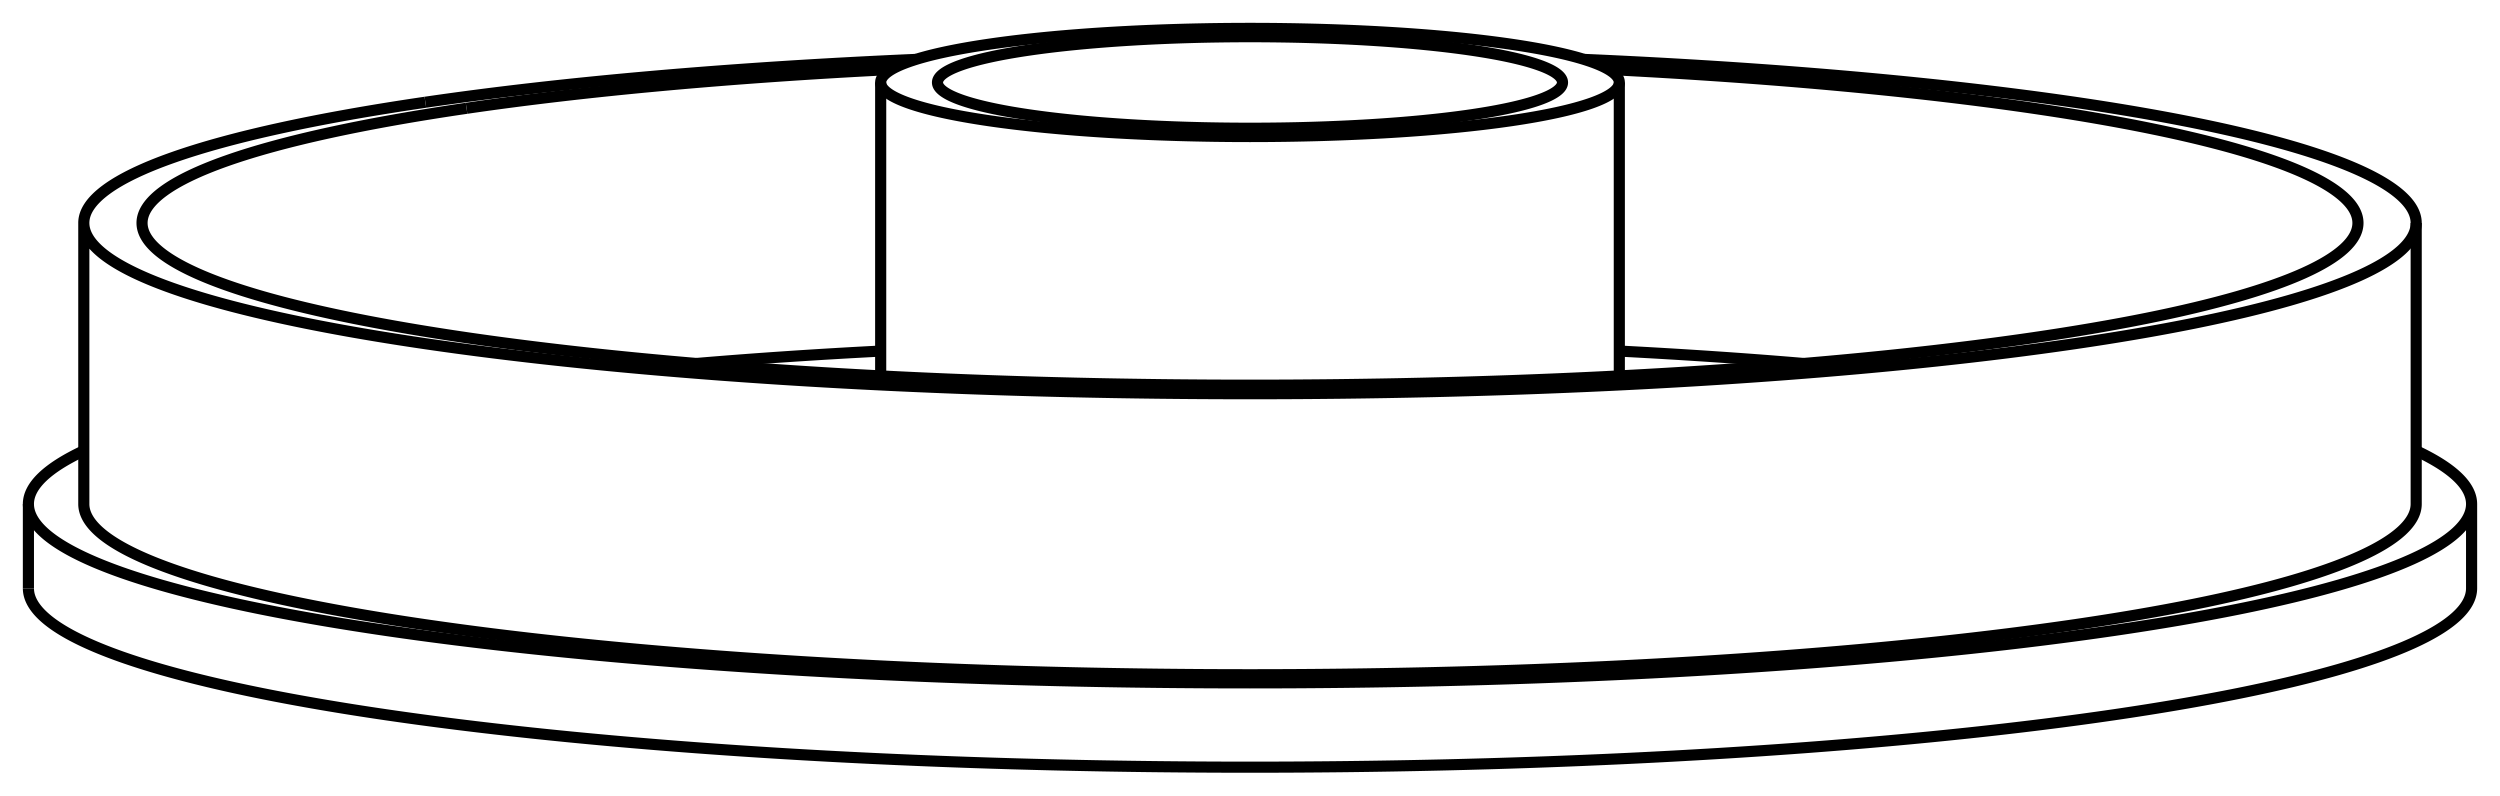 <svg version="1.1" xmlns="http://www.w3.org/2000/svg" viewBox="-44 -11.806 88 28.005" fill="none" stroke="black" stroke-width="0.6%" vector-effect="non-scaling-stroke">
    <path d="M -9.192 -10.249 A 13 1.903 360 0 1 13 -8.903 A 13 1.903 360 0 1 -13 -8.903 A 13 1.903 360 0 1 -9.192 -10.249 Z" />
    <path d="M -7.778 -10.042 A 11 1.611 360 0 1 11 -8.903 A 11 1.611 360 0 1 -11 -8.903 A 11 1.611 360 0 1 -7.778 -10.042 Z" />
    <path d="M 19.487 0.989 A 39 5.71 180 0 0 13 0.552" />
    <path d="M -13 0.552 A 39 5.71 180 0 0 -19.487 0.989" />
    <path d="M -27.577 -7.994 A 39 5.71 360 0 1 -12.62 -9.36" />
    <path d="M 12.62 -9.36 A 39 5.71 360 0 1 39 -3.957 A 39 5.71 360 0 1 -39 -3.957 A 39 5.71 360 0 1 -27.577 -7.994" />
    <path d="M -29.027 -8.207 A 41.05 6.01 360 0 1 -11.757 -9.715" />
    <path d="M 11.757 -9.715 A 41.05 6.01 360 0 1 41.05 -3.957 L 41.05 5.935" />
    <path d="M 41.05 -3.957 A 41.05 6.01 360 0 1 -41.05 -3.957 L -41.05 5.935 A 41.05 6.01 180 0 0 41.05 5.935" />
    <path d="M -41.05 -3.957 A 41.05 6.01 360 0 1 -29.027 -8.207" />
    <path d="M -41.05 4.061 A 43 6.296 180 0 0 -43 5.935 L -43 8.903" />
    <path d="M -43 5.935 A 43 6.296 180 0 0 43 5.935 L 43 8.903 A 43 6.296 360 0 1 -43 8.903" />
    <path d="M 43 5.935 A 43 6.296 180 0 0 41.05 4.061" />
    <path d="M -13 -8.903 L -13 1.427" />
    <path d="M 13 -8.903 L 13 1.427" />
</svg>